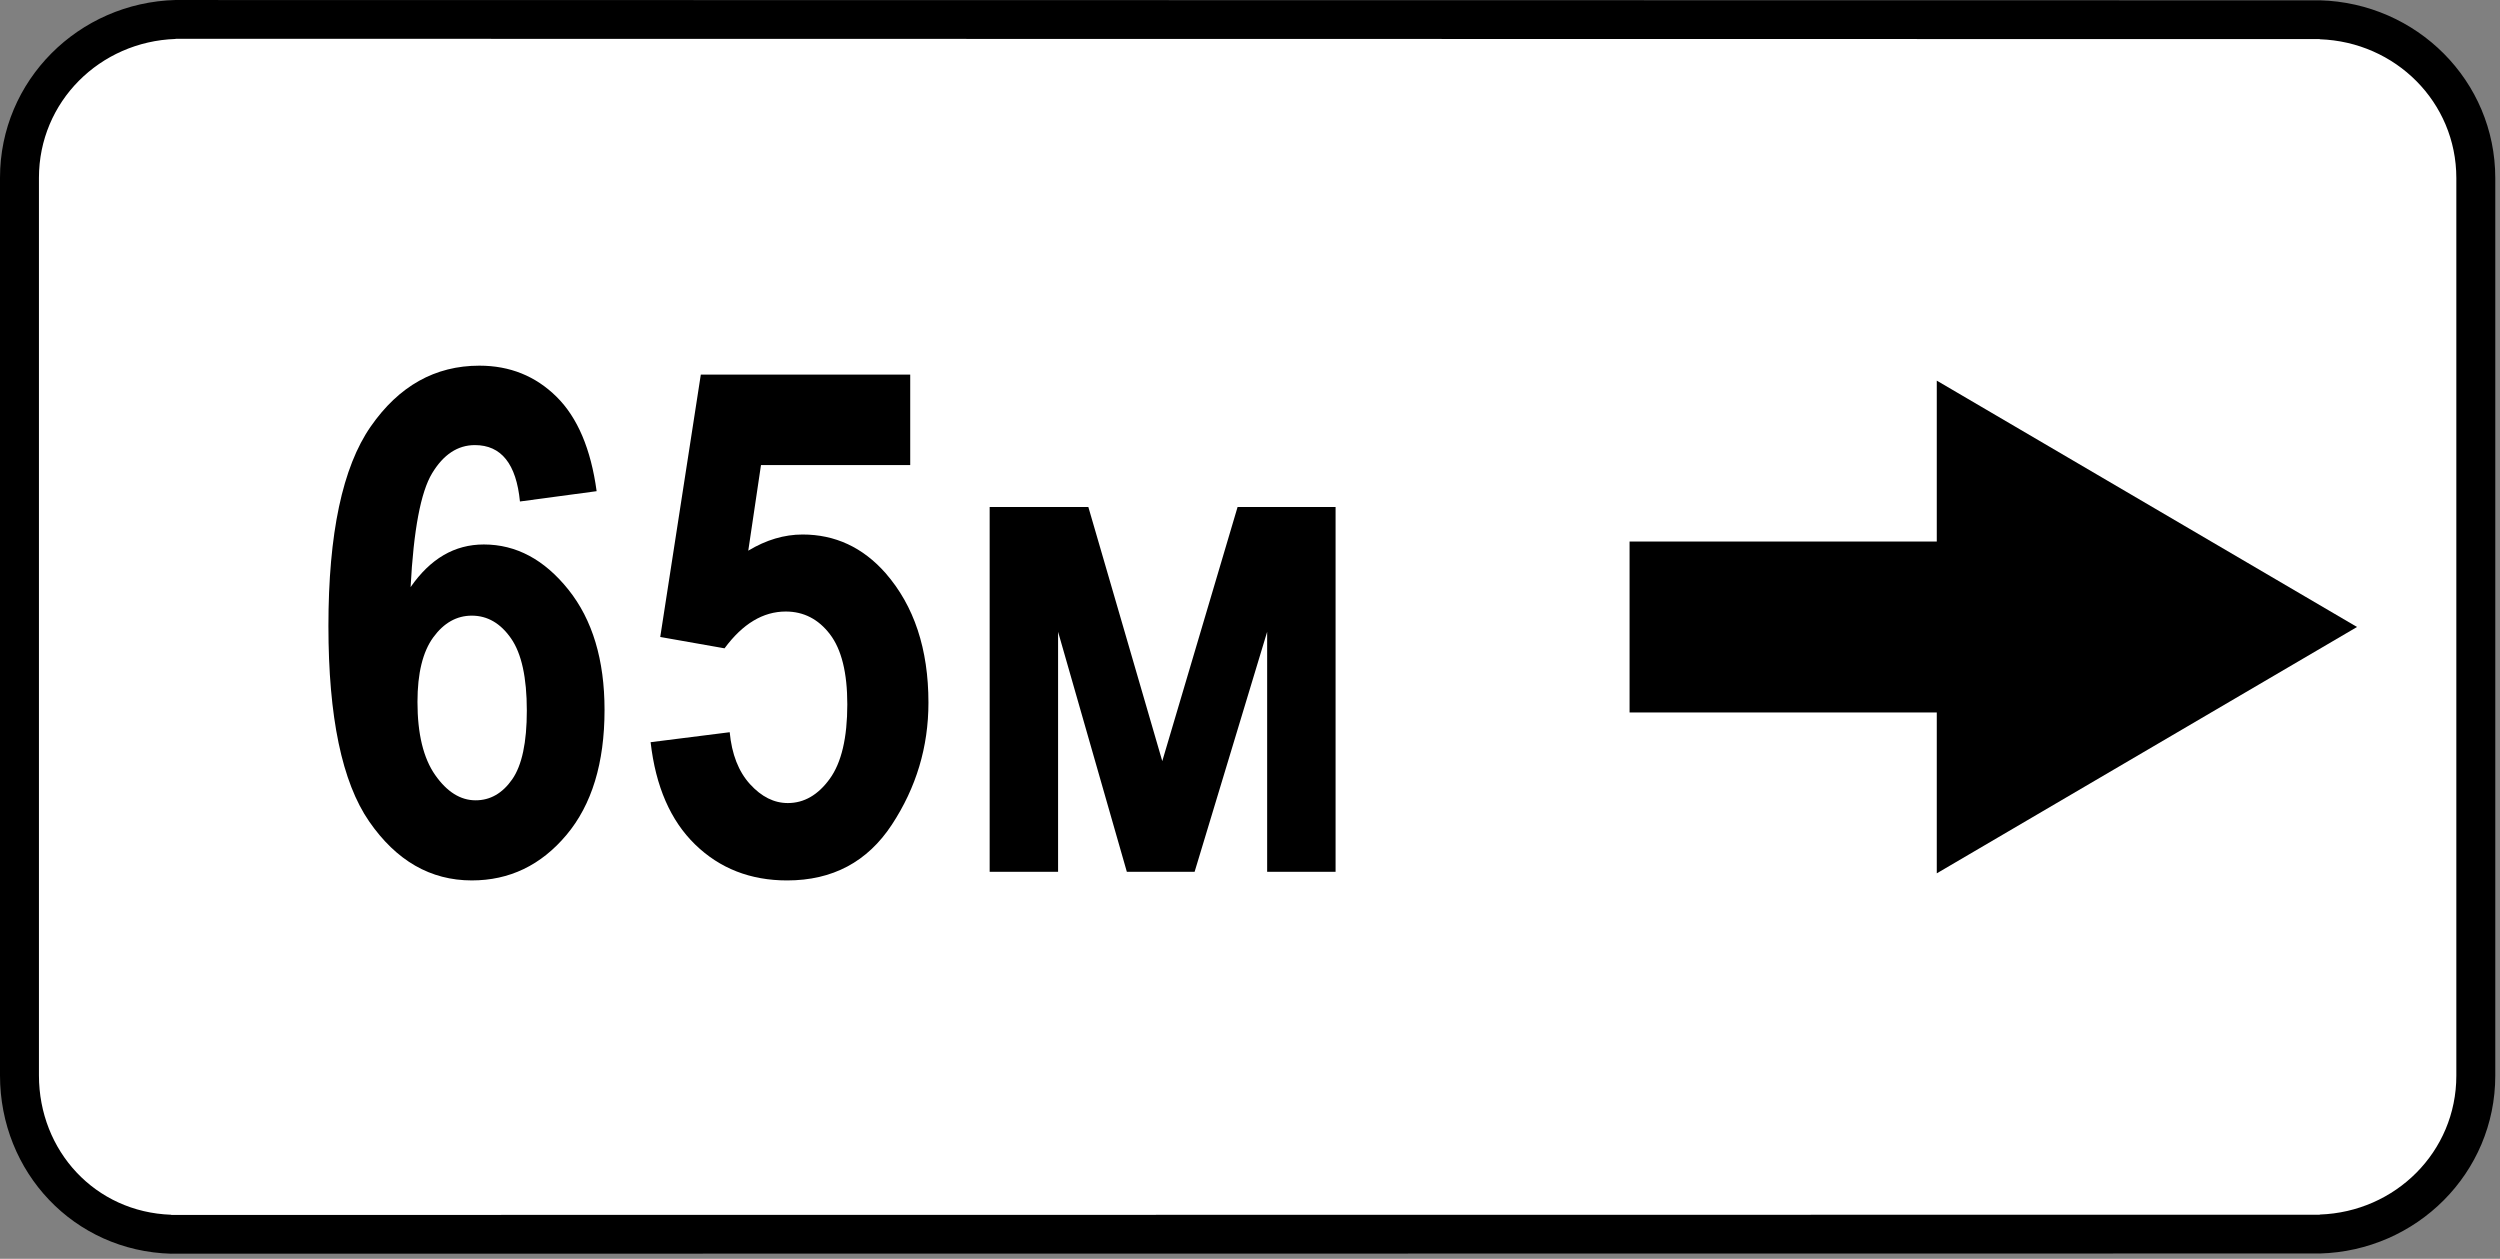 <svg clip-rule="evenodd" fill-rule="evenodd" stroke-linejoin="round" stroke-miterlimit="2" viewBox="0 0 284 143" xmlns="http://www.w3.org/2000/svg"><rect x="0" y="0" width="284" height="143" fill="#808080" stroke="none"/><path d="m282.736 22.485c0-11.948-9.7-21.647-21.647-21.647h-236.875c-11.948 0-21.647 9.699-21.647 21.647v97.816c0 11.948 9.699 21.647 21.647 21.647h236.875c11.947 0 21.647-9.699 21.647-21.647z" fill="#fff"/><path d="m220.018 99.211 47.741-27.986-47.741-27.985v18.276h-34.899v19.419h34.899zm43.505-94.751c8.597.292 15.517 7.13 15.517 15.772v101.966c0 8.644-6.92 15.482-15.517 15.773v.02l-244.074.025v-.021c-8.643-.297-15.025-7.254-15.025-15.831v-101.966c0-8.642 6.92-15.482 15.516-15.772v-.02l243.583.034v.02zm-243.583-4.46c-11.01.296-19.94 9.137-19.94 20.198v101.966c0 10.998 8.389 19.957 19.449 20.258v-.004l244.074-.023v.003c11.009-.296 19.941-9.136 19.941-20.2v-101.966c0-11.063-8.932-19.902-19.941-20.198v.003l-243.583-.034v-.003z"/><g fill-rule="nonzero"><path d="m67.777 55.798-8.711 1.171c-.417-4.27-2.122-6.406-5.117-6.406-1.953 0-3.574 1.068-4.863 3.203-1.289 2.136-2.103 6.446-2.442 12.93 1.12-1.615 2.37-2.826 3.75-3.633s2.904-1.211 4.571-1.211c3.671 0 6.875 1.713 9.609 5.137s4.101 7.975 4.101 13.652c0 6.042-1.445 10.782-4.335 14.219-2.891 3.438-6.472 5.156-10.743 5.156-4.687 0-8.574-2.233-11.66-6.699s-4.629-11.868-4.629-22.207c0-10.495 1.602-18.047 4.805-22.656 3.203-4.61 7.318-6.914 12.344-6.914 3.463 0 6.386 1.178 8.769 3.535s3.9 5.931 4.551 10.723zm-20.352 23.945c0 3.62.671 6.387 2.012 8.301s2.871 2.871 4.59 2.871c1.667 0 3.053-.795 4.16-2.383 1.107-1.589 1.66-4.193 1.66-7.813 0-3.75-.599-6.484-1.797-8.203-1.197-1.718-2.682-2.578-4.453-2.578-1.718 0-3.177.821-4.375 2.461-1.198 1.641-1.797 4.089-1.797 7.344z"/><path d="m73.91 84.313 8.984-1.133c.235 2.5 1.003 4.467 2.305 5.899s2.734 2.148 4.297 2.148c1.849 0 3.437-.918 4.765-2.754 1.329-1.836 1.993-4.655 1.993-8.457 0-3.593-.658-6.25-1.973-7.968-1.315-1.719-2.988-2.579-5.02-2.579-2.578 0-4.895 1.394-6.953 4.18l-7.304-1.289 4.609-29.805h23.789v10.274h-16.953l-1.445 9.726c2.031-1.224 4.088-1.836 6.171-1.836 3.698 0 6.836 1.459 9.415 4.375 3.255 3.724 4.882 8.633 4.882 14.727 0 5.026-1.386 9.648-4.16 13.867-2.773 4.219-6.738 6.328-11.894 6.328-4.167 0-7.65-1.36-10.45-4.082-2.799-2.721-4.485-6.595-5.058-11.621z"/><path d="m112.425 99.04v-41.446h11.211l8.399 28.868 8.555-28.868h11.132v41.446h-7.773v-27.266l-8.242 27.266h-7.696l-7.812-27.266v27.266z"/></g></svg>